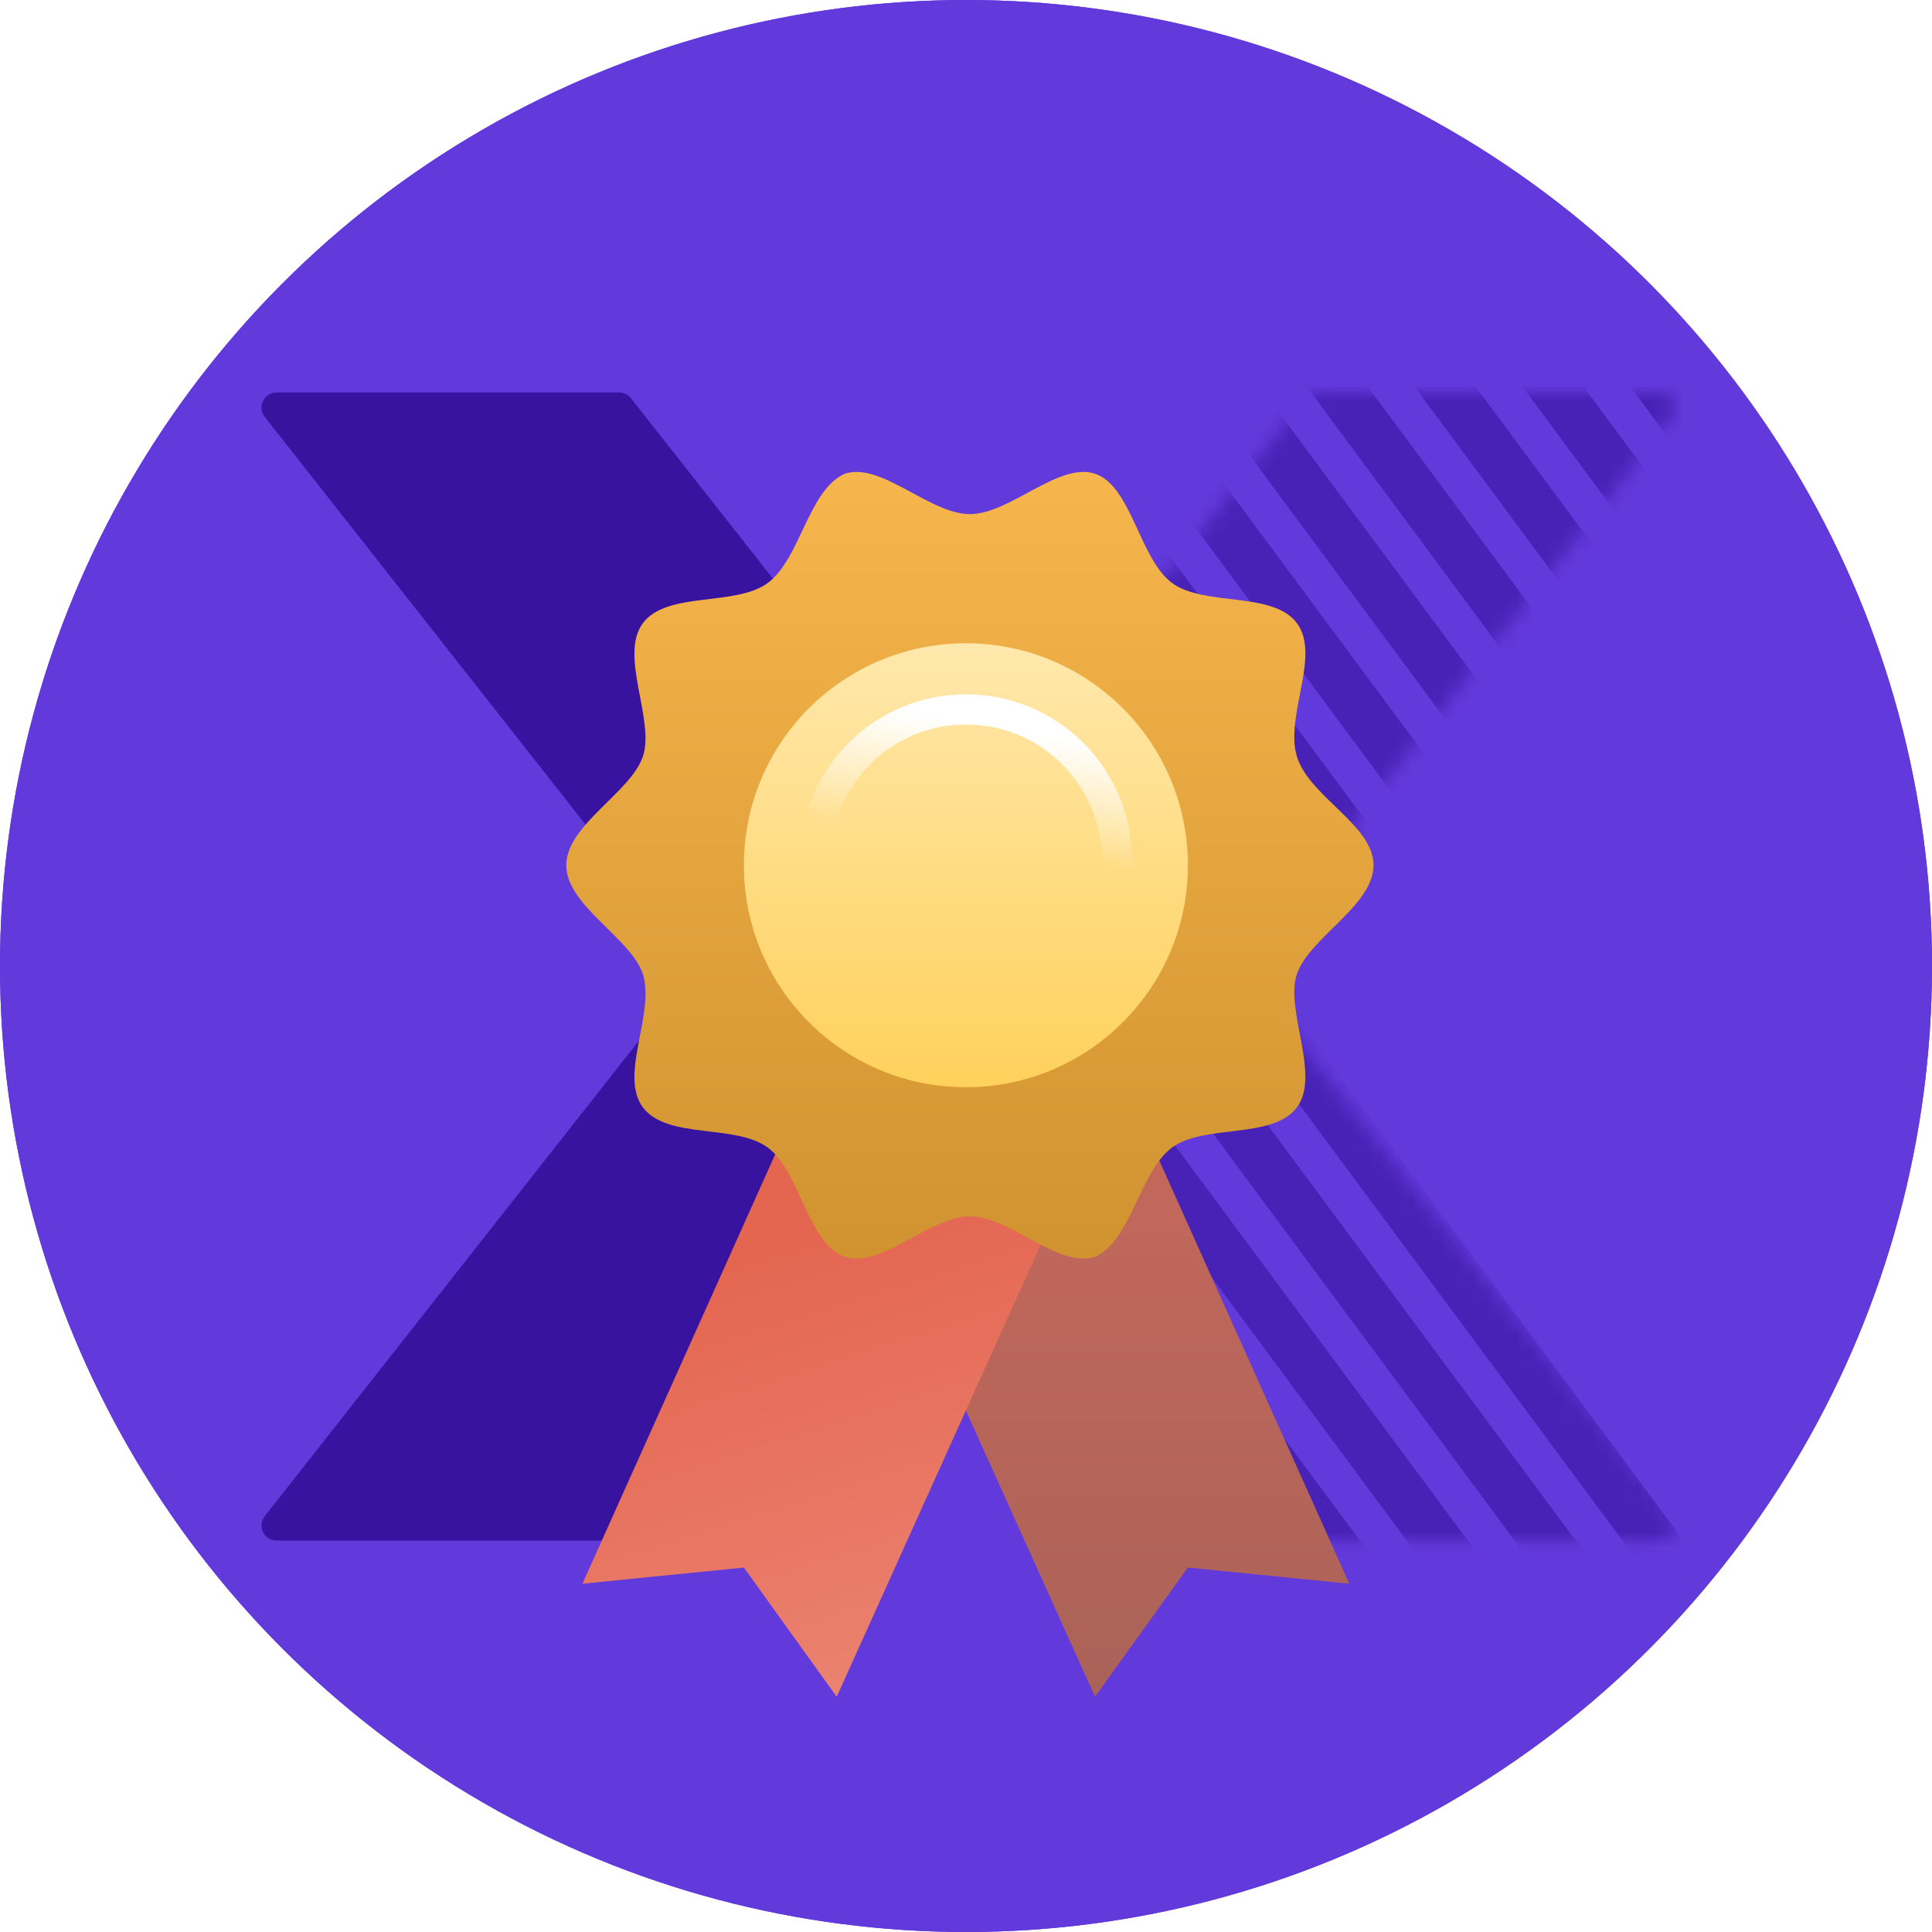 <svg width="128" height="128" viewBox="0 0 128 128" fill="none" xmlns="http://www.w3.org/2000/svg">
<circle cx="64" cy="64" r="64" fill="#6239DA"/>
<circle cx="64" cy="64" r="64" fill="#6239DA"/>
<mask id="mask0" mask-type="alpha" maskUnits="userSpaceOnUse" x="0" y="0" width="128" height="128">
<circle cx="64" cy="64" r="64" fill="#6239DA"/>
<circle cx="64" cy="64" r="64" fill="#6239DA"/>
</mask>
<g mask="url(#mask0)">
<g opacity="0.6">
<mask id="mask1" mask-type="alpha" maskUnits="userSpaceOnUse" x="56" y="26" width="55" height="77">
<path d="M82.103 64.033L110.761 100.448C111.277 101.104 110.81 102.067 109.975 102.067H87.287C86.98 102.067 86.69 101.926 86.501 101.685L56.869 64.033L86.501 26.382C86.691 26.141 86.98 26 87.287 26H109.975C110.81 26 111.277 26.962 110.761 27.618L82.103 64.033Z" fill="#3713A0"/>
</mask>
<g mask="url(#mask1)">
<rect x="78.717" y="-48.297" width="273.507" height="3.248" transform="rotate(53.457 78.717 -48.297)" fill="#3713A0"/>
<rect x="70.685" y="-49.493" width="273.507" height="3.248" transform="rotate(53.457 70.685 -49.493)" fill="#3713A0"/>
<rect x="62.652" y="-50.688" width="273.507" height="3.248" transform="rotate(53.457 62.652 -50.688)" fill="#3713A0"/>
<rect x="54.62" y="-51.881" width="273.507" height="3.248" transform="rotate(53.457 54.62 -51.881)" fill="#3713A0"/>
<rect x="46.588" y="-53.074" width="273.507" height="3.248" transform="rotate(53.457 46.588 -53.074)" fill="#3713A0"/>
<rect x="38.556" y="-54.269" width="273.507" height="3.248" transform="rotate(53.457 38.556 -54.269)" fill="#3713A0"/>
<rect x="30.524" y="-55.463" width="273.507" height="3.248" transform="rotate(53.457 30.524 -55.463)" fill="#3713A0"/>
<rect x="22.491" y="-56.658" width="273.507" height="3.248" transform="rotate(53.457 22.491 -56.658)" fill="#3713A0"/>
<rect x="14.46" y="-57.852" width="273.507" height="3.248" transform="rotate(53.457 14.46 -57.852)" fill="#3713A0"/>
<rect x="6.427" y="-59.045" width="273.507" height="3.248" transform="rotate(53.457 6.427 -59.045)" fill="#3713A0"/>
<rect x="-1.605" y="-60.24" width="273.507" height="3.248" transform="rotate(53.457 -1.605 -60.24)" fill="#3713A0"/>
<rect x="-9.637" y="-61.434" width="273.507" height="3.248" transform="rotate(53.457 -9.637 -61.434)" fill="#3713A0"/>
<rect x="-17.669" y="-62.63" width="273.507" height="3.248" transform="rotate(53.457 -17.669 -62.63)" fill="#3713A0"/>
<rect x="-25.701" y="-63.824" width="273.507" height="3.248" transform="rotate(53.457 -25.701 -63.824)" fill="#3713A0"/>
<rect x="-33.734" y="-65.019" width="273.507" height="3.248" transform="rotate(53.457 -33.734 -65.019)" fill="#3713A0"/>
<rect x="-41.766" y="-66.211" width="273.507" height="3.248" transform="rotate(53.457 -41.766 -66.211)" fill="#3713A0"/>
<rect x="-49.798" y="-67.406" width="273.507" height="3.248" transform="rotate(53.457 -49.798 -67.406)" fill="#3713A0"/>
<rect x="-57.831" y="-68.601" width="273.507" height="3.248" transform="rotate(53.457 -57.831 -68.601)" fill="#3713A0"/>
</g>
</g>
<g filter="url(#filter0_bd)">
<path d="M45.712 63.416C45.998 63.779 45.998 64.29 45.712 64.653L17.541 100.45C17.025 101.106 17.492 102.068 18.327 102.068H41.015C41.322 102.068 41.611 101.928 41.801 101.687L70.946 64.653C71.231 64.29 71.231 63.779 70.946 63.416L41.801 26.383C41.611 26.142 41.321 26.002 41.015 26.002H18.326C17.492 26.002 17.024 26.964 17.541 27.62L45.712 63.416Z" fill="#3713A0"/>
</g>
<path d="M65.863 52.513L89.395 104.926L78.699 103.856L72.549 112.414L49.016 60.268L65.863 52.513Z" fill="url(#paint0_linear)"/>
<path d="M62.12 52.513L38.587 104.926L49.284 103.856L55.434 112.414L78.967 60.268L62.12 52.513Z" fill="url(#paint1_linear)"/>
<path d="M91 57.326C91 60 86.721 62.139 85.919 64.546C85.117 66.953 87.524 71.231 85.919 73.371C84.315 75.51 79.769 74.44 77.629 76.045C75.49 77.649 74.955 82.195 72.548 83.265C70.142 84.067 66.933 80.591 64.258 80.591C61.584 80.591 58.375 84.067 55.969 83.265C53.562 82.463 53.027 77.649 50.888 76.045C48.748 74.44 44.202 75.51 42.598 73.371C40.993 71.231 43.4 67.22 42.598 64.546C41.795 62.139 37.517 60 37.517 57.326C37.517 54.652 41.795 52.513 42.598 50.106C43.4 47.699 40.993 43.42 42.598 41.281C44.202 39.142 48.748 40.211 50.888 38.607C53.027 37.002 53.562 32.456 55.969 31.387C58.375 30.585 61.584 34.061 64.258 34.061C66.933 34.061 70.142 30.585 72.549 31.387C74.955 32.189 75.49 37.002 77.629 38.607C79.769 40.211 84.315 39.142 85.919 41.281C87.524 43.42 85.117 47.432 85.919 50.106C86.721 52.78 91 54.652 91 57.326Z" fill="url(#paint2_linear)"/>
<path d="M63.992 72.033C72.115 72.033 78.7 65.448 78.7 57.325C78.7 49.203 72.115 42.618 63.992 42.618C55.869 42.618 49.284 49.203 49.284 57.325C49.284 65.448 55.869 72.033 63.992 72.033Z" fill="url(#paint3_linear)"/>
</g>
<circle cx="64" cy="57" r="10" stroke="url(#paint4_linear)" stroke-width="2"/>
<defs>
<filter id="filter0_bd" x="11.325" y="20.002" width="65.836" height="88.067" filterUnits="userSpaceOnUse" color-interpolation-filters="sRGB">
<feFlood flood-opacity="0" result="BackgroundImageFix"/>
<feGaussianBlur in="BackgroundImage" stdDeviation="2"/>
<feComposite in2="SourceAlpha" operator="in" result="effect1_backgroundBlur"/>
<feColorMatrix in="SourceAlpha" type="matrix" values="0 0 0 0 0 0 0 0 0 0 0 0 0 0 0 0 0 0 127 0"/>
<feOffset/>
<feGaussianBlur stdDeviation="3"/>
<feColorMatrix type="matrix" values="0 0 0 0 0.992 0 0 0 0 0.649 0 0 0 0 0.649 0 0 0 0.1 0"/>
<feBlend mode="normal" in2="effect1_backgroundBlur" result="effect2_dropShadow"/>
<feBlend mode="normal" in="SourceGraphic" in2="effect2_dropShadow" result="shape"/>
</filter>
<linearGradient id="paint0_linear" x1="69.206" y1="52.513" x2="69.206" y2="112.414" gradientUnits="userSpaceOnUse">
<stop offset="0.026" stop-color="#D56B5D"/>
<stop offset="1" stop-color="#AA6258"/>
</linearGradient>
<linearGradient id="paint1_linear" x1="49.113" y1="81.922" x2="58.777" y2="112.414" gradientUnits="userSpaceOnUse">
<stop offset="0.047" stop-color="#E46651"/>
<stop offset="1" stop-color="#EB8371"/>
</linearGradient>
<linearGradient id="paint2_linear" x1="64.258" y1="31.267" x2="64.258" y2="83.385" gradientUnits="userSpaceOnUse">
<stop stop-color="#F7B64C"/>
<stop offset="1" stop-color="#D09330"/>
</linearGradient>
<linearGradient id="paint3_linear" x1="63.992" y1="42.618" x2="63.992" y2="72.033" gradientUnits="userSpaceOnUse">
<stop stop-color="#FFE8AC"/>
<stop offset="1" stop-color="#FFD15C"/>
</linearGradient>
<linearGradient id="paint4_linear" x1="66.2" y1="48.2" x2="64.917" y2="56.083" gradientUnits="userSpaceOnUse">
<stop stop-color="white"/>
<stop offset="1" stop-color="white" stop-opacity="0"/>
</linearGradient>
</defs>
</svg>

